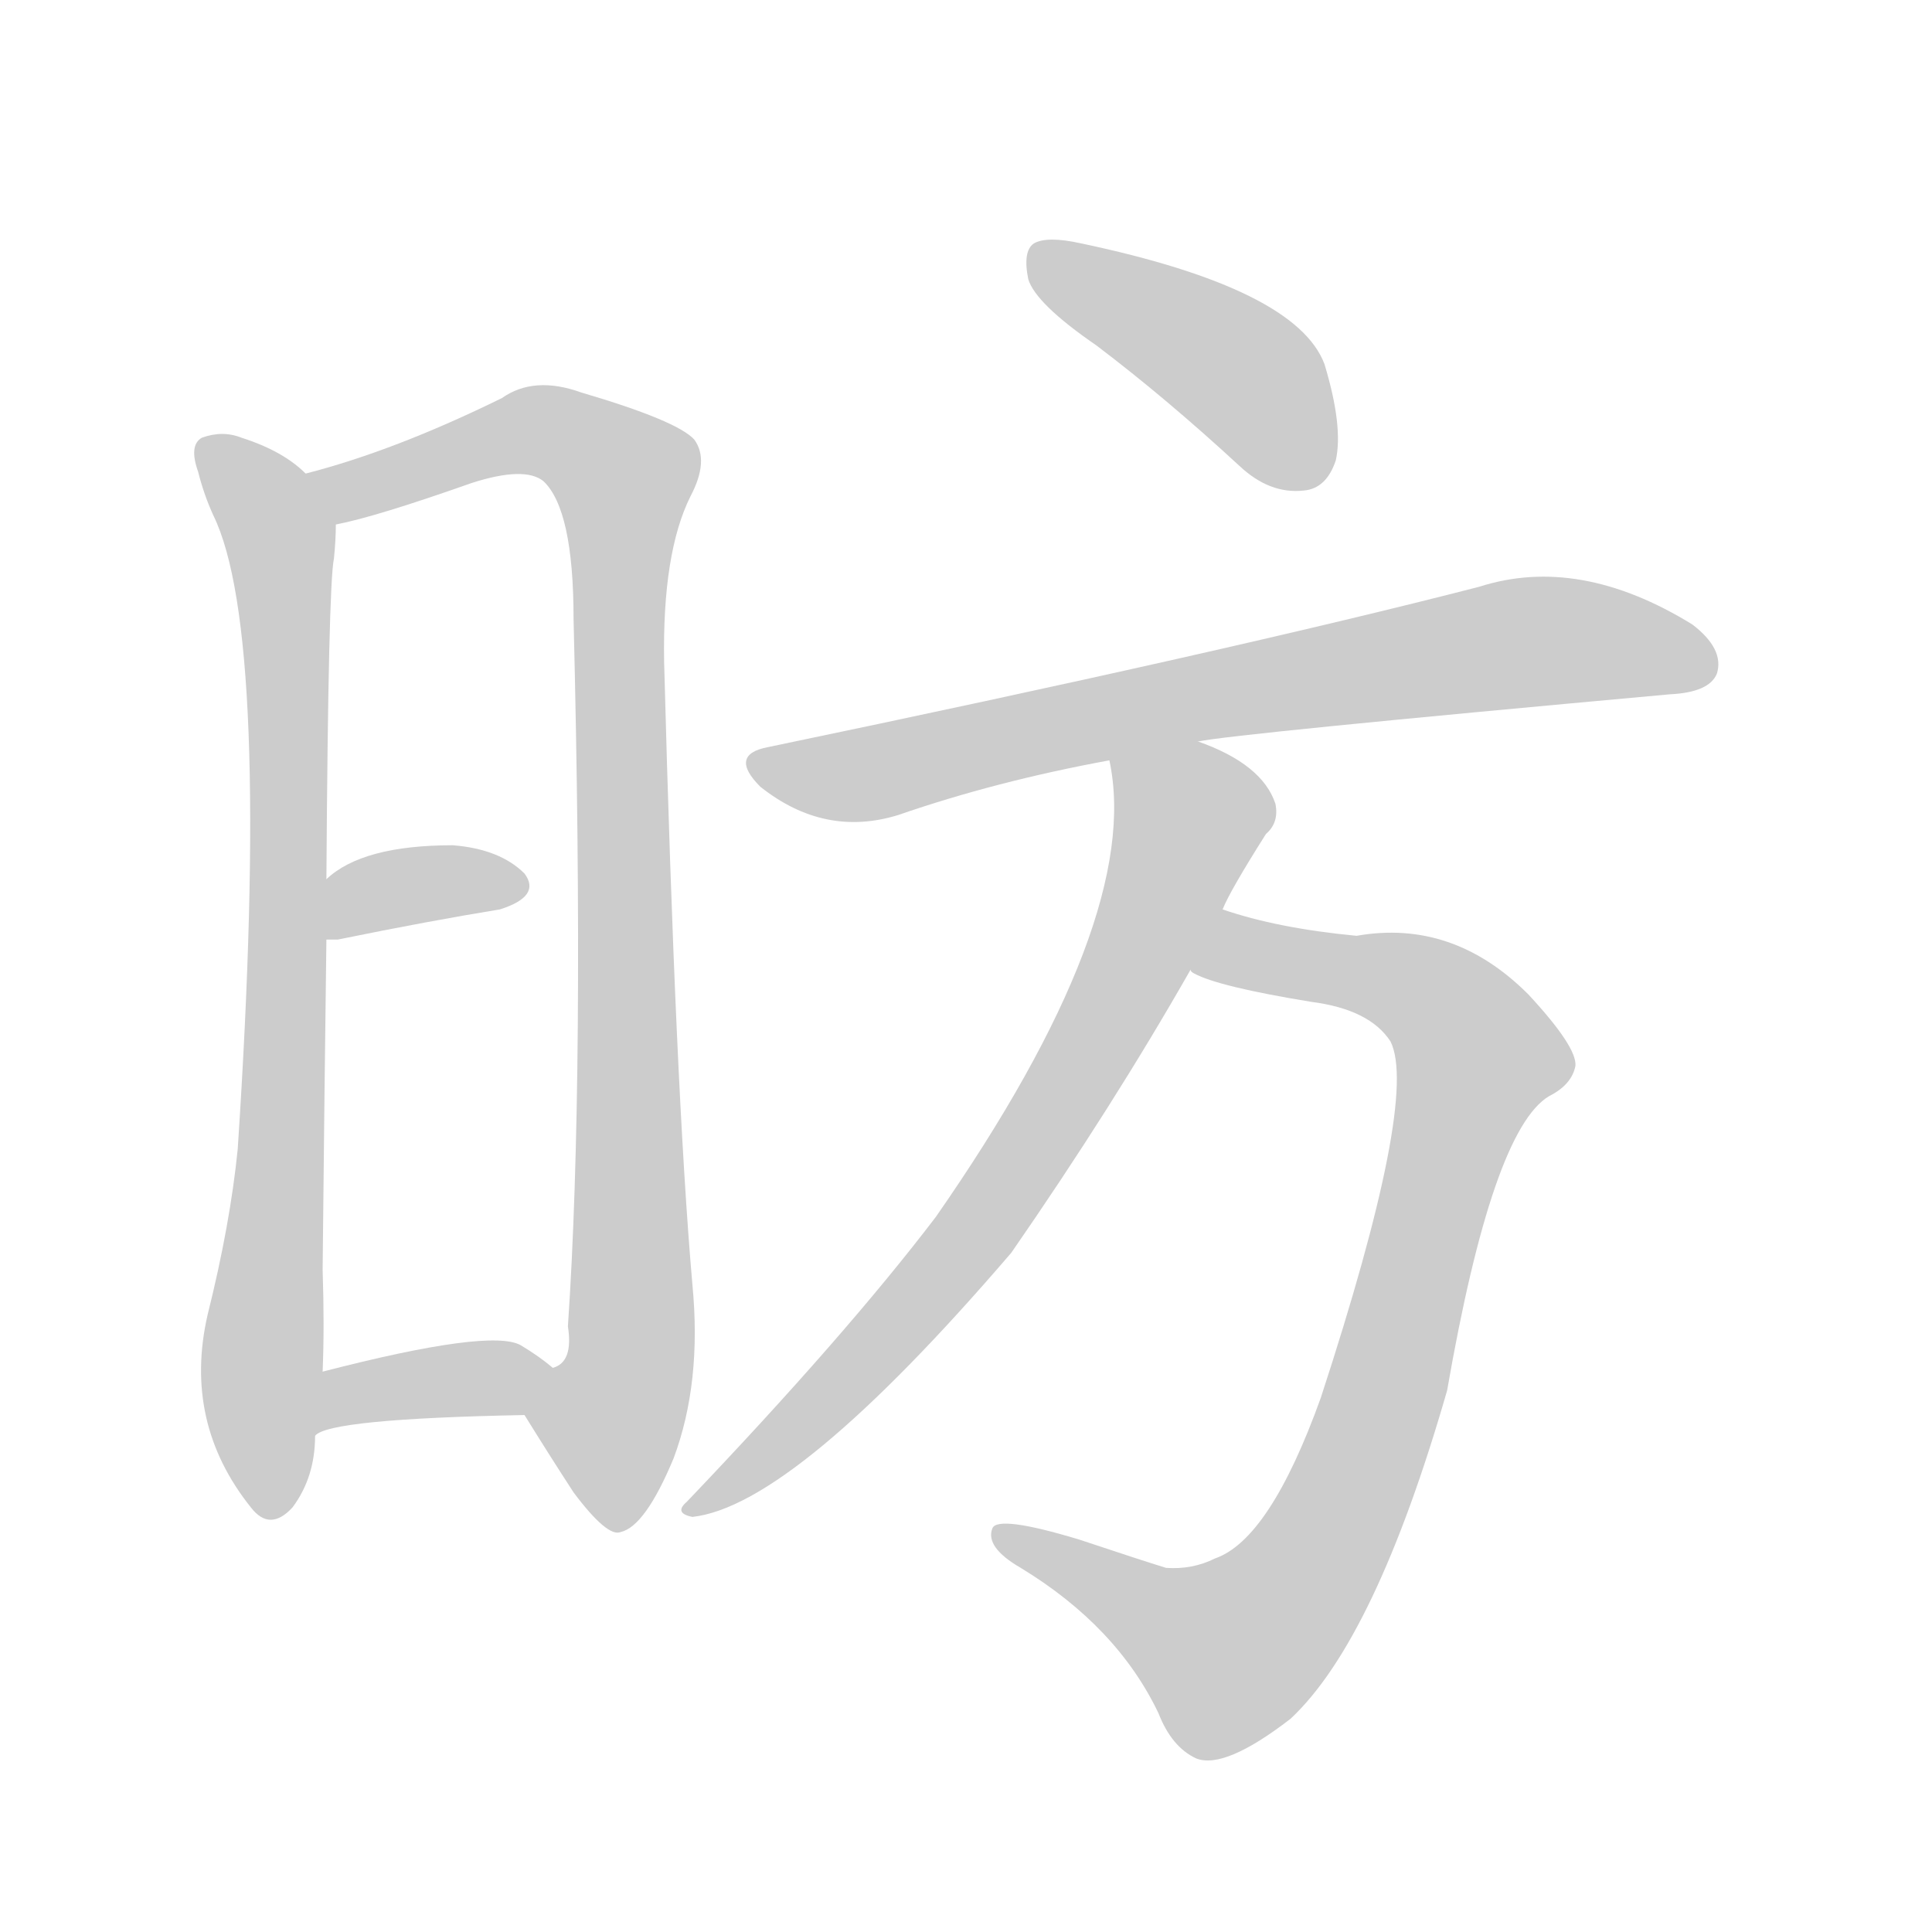 <!--
AnimCJK 2016-2018 Copyright Francois Mizessyn - https://github.com/parsimonhi/animCJK
Derived from:
    MakeMeAHanzi project - https://github.com/skishore/makemeahanzi
    Arphic PL KaitiM GB - https://apps.ubuntu.com/cat/applications/precise/fonts-arphic-gkai00mp/
    Arphic PL UKai - https://apps.ubuntu.com/cat/applications/fonts-arphic-ukai/
You can redistribute and/or modify this file under the terms of the Arphic Public License
as published by Arphic Technology Co., Ltd.
You should have received a copy of this license (the directory "APL") along with this file;
if not, see http://ftp.gnu.org/non-gnu/chinese-fonts-truetype/LICENSE.
-->
<svg id="z26121" class="acjk" version="1.1" viewBox="0 0 1024 1024" xmlns="http://www.w3.org/2000/svg" xmlns:xlink="http://www.w3.org/1999/xlink">
<style>
<![CDATA[
@keyframes z26121k {
	from {
		stroke:#ccc;
		stroke-dashoffset:3334;
	}
	1% {
		stroke:#c00;
		stroke-dashoffset:3334;
	}
	75% {
		stroke:#c00;
		stroke-dashoffset:0;
	}
	to {
		stroke:#000;
	}
}
#z26121 path[clip-path] {
	animation:z26121k 1s linear both;
	stroke-dasharray:3334;
	stroke-width:128;
	stroke-linecap:round;
	fill:none;
}
#z26121 path[clip-path="url(#z26121c1)"] {animation-delay:1s;}
#z26121 path[clip-path="url(#z26121c2)"] {animation-delay:2s;}
#z26121 path[clip-path="url(#z26121c3)"] {animation-delay:3s;}
#z26121 path[clip-path="url(#z26121c4)"] {animation-delay:4s;}
#z26121 path[clip-path="url(#z26121c5)"] {animation-delay:5s;}
#z26121 path[clip-path="url(#z26121c6)"] {animation-delay:6s;}
#z26121 path[clip-path="url(#z26121c7)"] {animation-delay:7s;}
#z26121 path[clip-path="url(#z26121c8)"] {animation-delay:8s;}
#z26121 path {fill:#ccc;}
]]>
</style>
<path id="z26121d1" d="M162 251Q150 239 128 232Q118 228 107 232Q100 236 105 250Q108 262 113 273Q144 336 126 609Q122 649 110 697Q97 754 133 799Q143 812 155 799Q167 783 167 761C170 738 170 738 171 727Q172 703 171 673Q172 573 173 498C173 477 173 477 173 466Q174 310 177 296Q178 286 178 278C178 268 170 257 162 251 Z"/>
<path id="z26121d2" d="M278 750Q291 771 304 791Q322 815 329 812Q342 809 357 773Q372 733 367 681Q358 578 352 351Q351 293 366 263Q376 244 368 233Q359 223 308 208Q283 199 266 211Q209 239 162 251C152 253 168 280 178 278Q199 274 250 256Q278 247 288 255Q304 270 304 328Q310 571 301 703Q304 722 293 725C285 730 272 742 278 750 Z"/>
<path id="z26121d3" d="M173 498Q174 498 179 498Q228 488 265 482Q287 475 278 463Q265 450 240 448Q192 448 173 466C165 474 162 498 173 498 Z"/>
<path id="z26121d4" d="M167 761Q174 752 278 750C288 750 301 731 293 725Q286 719 276 713Q260 704 171 727C160 729 158 768 167 761 Z"/>
<path id="z26121d5" d="M581 183Q618 211 657 247Q673 262 691 260Q703 259 708 244Q712 226 702 193Q687 153 573 129Q555 125 548 129Q542 133 545 148Q549 161 581 183 Z"/>
<path id="z26121d6" d="M635 393Q654 389 885 368Q906 367 910 357Q914 344 897 331Q837 294 784 311Q652 345 407 396Q386 400 403 417Q437 444 476 432Q528 414 588 403C619 396 619 396 635 393 Z"/>
<path id="z26121d7" d="M631 514Q631 515 633 516Q646 523 695 531Q726 535 737 552Q752 582 700 741Q673 816 644 826Q632 832 618 831Q605 827 572 816Q529 803 526 810Q522 820 541 831Q592 862 614 908Q621 926 634 932Q649 938 684 911Q729 869 767 737Q791 599 821 581Q833 575 835 565Q836 555 810 527Q770 487 719 496Q677 492 648 482C637 478 621 507 631 514 Z"/>
<path id="z26121d8" d="M648 482Q652 472 671 442Q678 436 676 426Q669 405 635 393C620 387 585 387 588 403Q606 487 496 645Q448 708 364 796Q357 802 367 804Q421 798 536 664Q590 586 631 514C642 493 642 493 648 482 Z"/>
<defs>
	<clipPath id="z26121c1"><use xlink:href="#z26121d1"/></clipPath>
	<clipPath id="z26121c2"><use xlink:href="#z26121d2"/></clipPath>
	<clipPath id="z26121c3"><use xlink:href="#z26121d3"/></clipPath>
	<clipPath id="z26121c4"><use xlink:href="#z26121d4"/></clipPath>
	<clipPath id="z26121c5"><use xlink:href="#z26121d5"/></clipPath>
	<clipPath id="z26121c6"><use xlink:href="#z26121d6"/></clipPath>
	<clipPath id="z26121c7"><use xlink:href="#z26121d7"/></clipPath>
	<clipPath id="z26121c8"><use xlink:href="#z26121d8"/></clipPath>
</defs>
<path pathLength="3333" clip-path="url(#z26121c1)" d="M112 235L150 291L141 801"/>
<path pathLength="3333" clip-path="url(#z26121c2)" d="M171 256L283 228L334 255L335 714L315 802"/>
<path pathLength="3333" clip-path="url(#z26121c3)" d="M181 489L276 466"/>
<path pathLength="3333" clip-path="url(#z26121c4)" d="M174 752L285 726"/>
<path pathLength="3333" clip-path="url(#z26121c5)" d="M552 134L648 189L701 251"/>
<path pathLength="3333" clip-path="url(#z26121c6)" d="M403 402L457 410L795 342L905 347"/>
<path pathLength="3333" clip-path="url(#z26121c7)" d="M639 512L749 521L784 557L726 763L687 843L637 881L534 812"/>
<path pathLength="3333" clip-path="url(#z26121c8)" d="M594 406L632 441L579 555L472 706L368 798"/>
</svg>